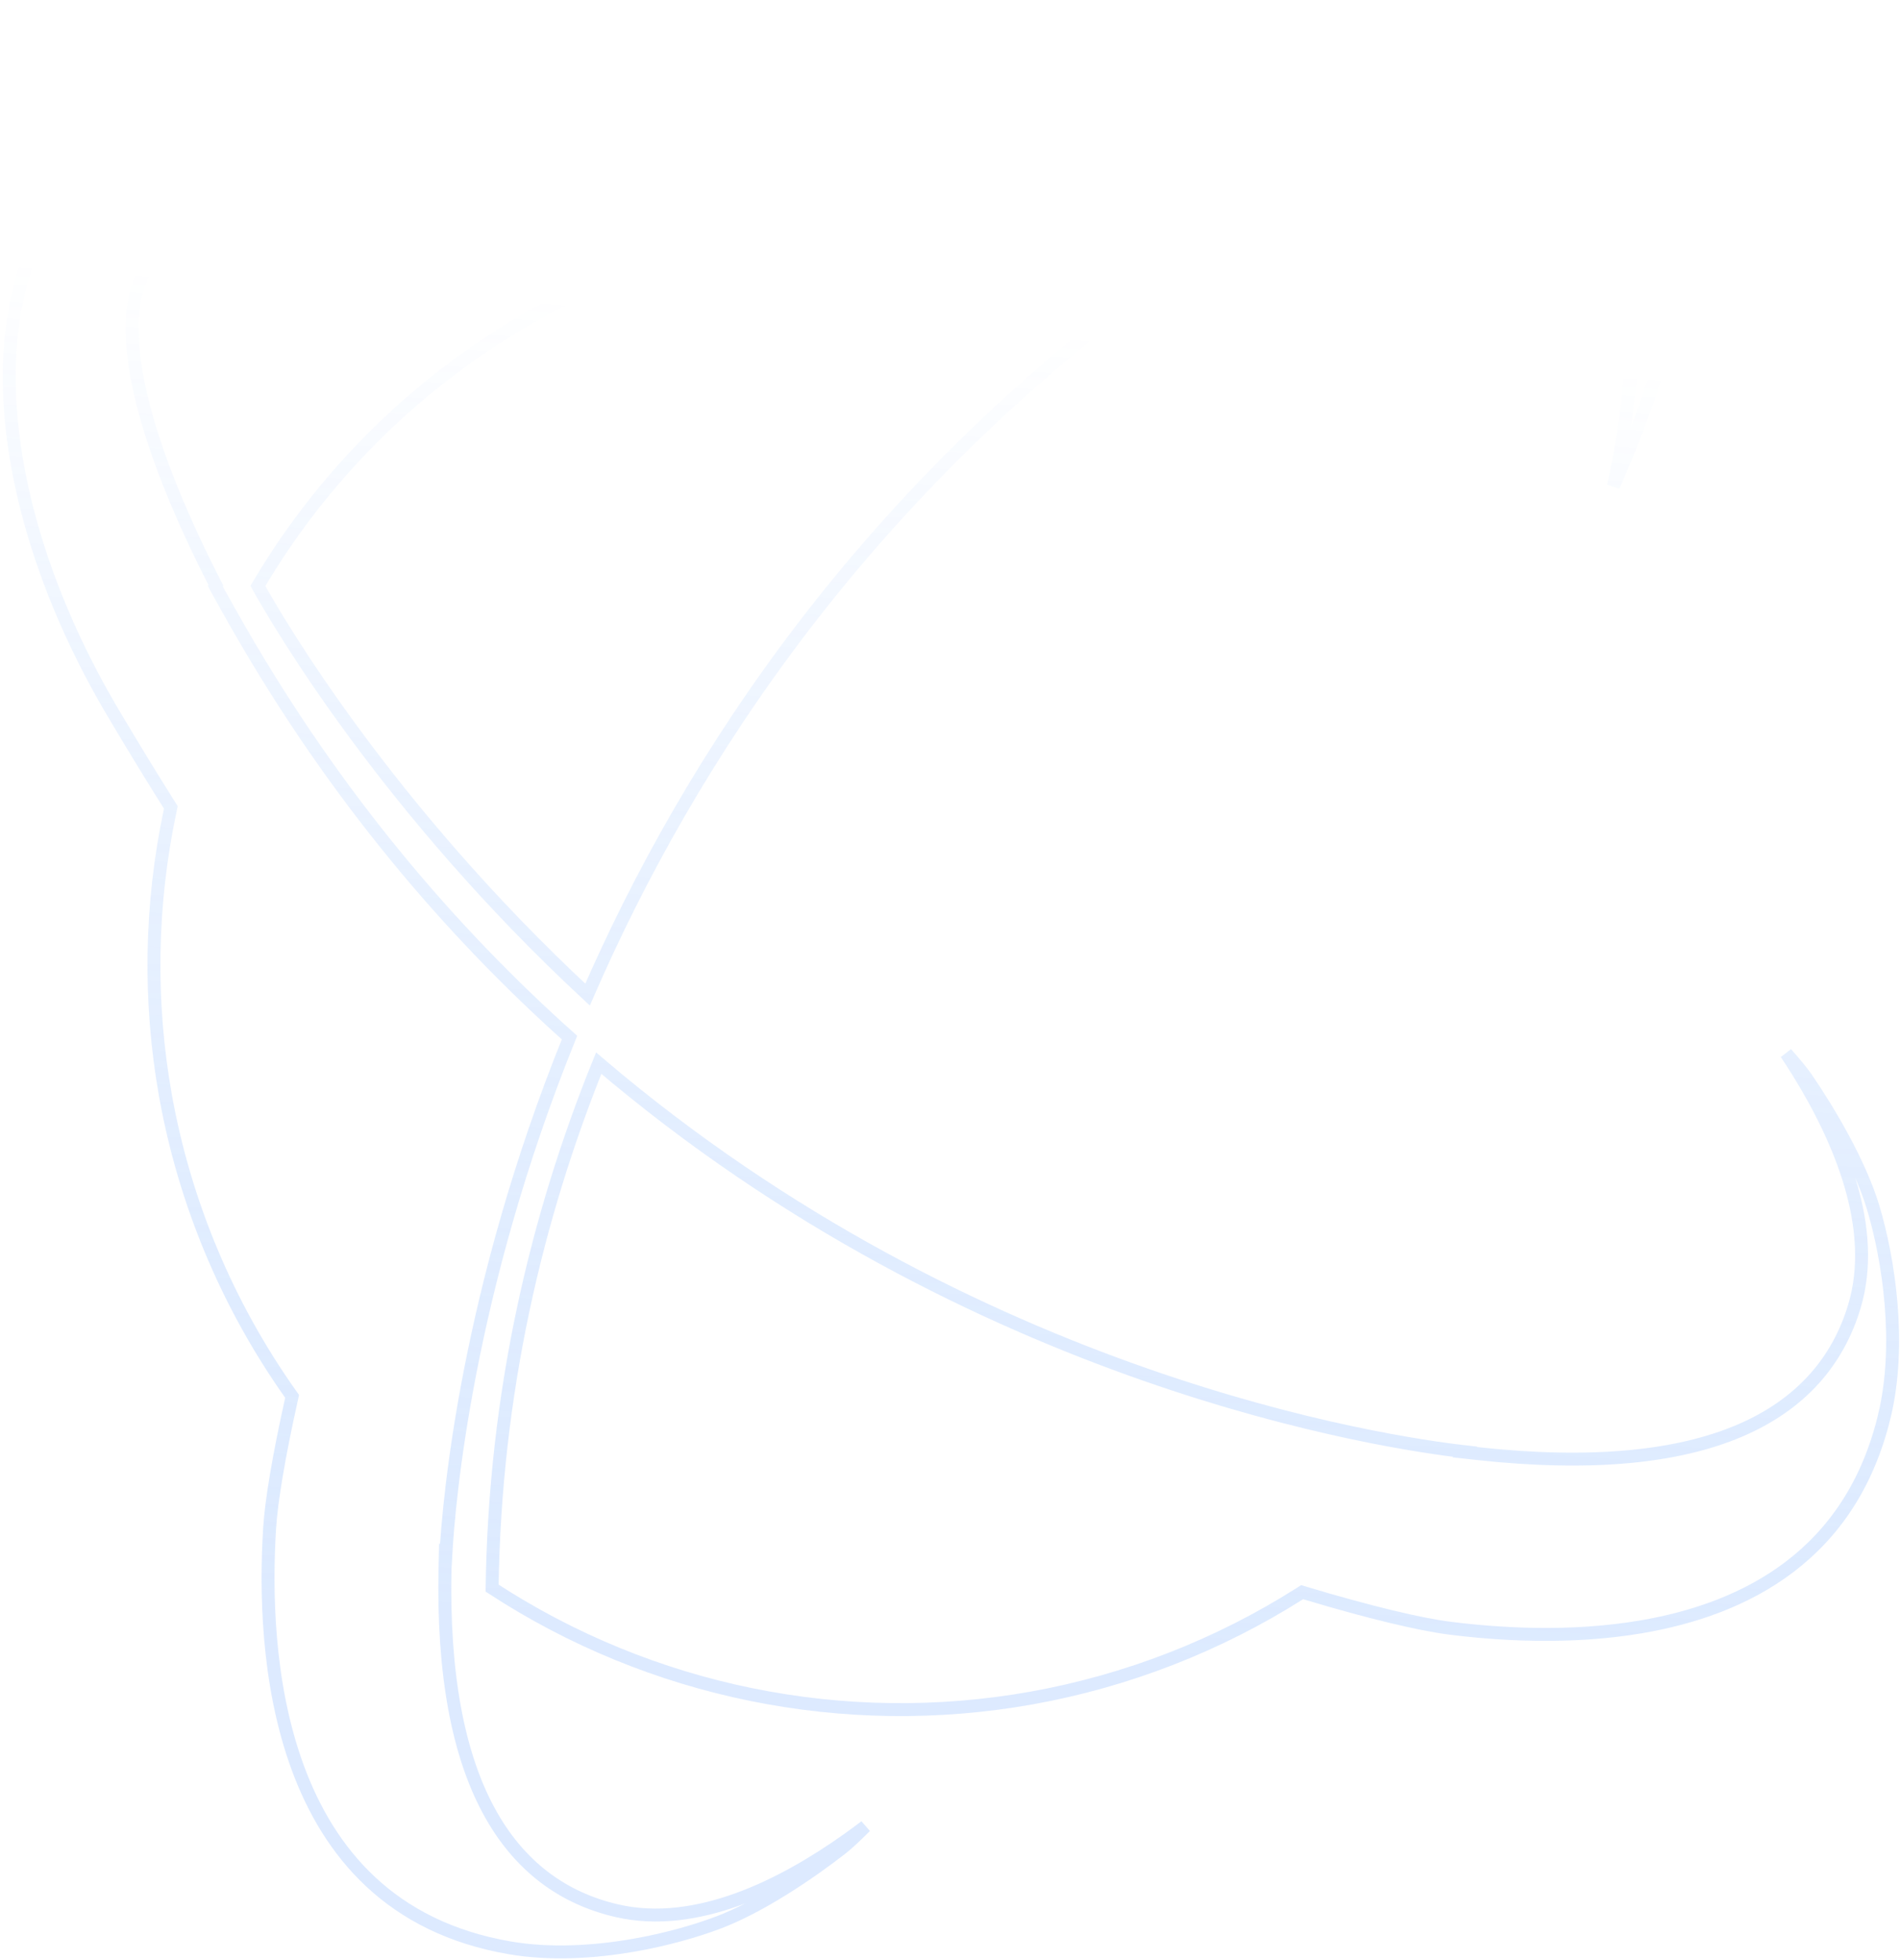 <svg width="441" height="455" viewBox="0 0 441 455" fill="none" xmlns="http://www.w3.org/2000/svg">
<path d="M147.32 451.469C154.598 450.185 161.29 448.276 166.537 446.315C176.374 442.641 187.798 434.907 195.313 429.054C196.748 427.937 198.682 426.115 200.85 423.929C199.504 424.952 198.114 425.977 196.683 426.993C189.094 432.382 180.341 437.55 171.204 440.855C162.071 444.159 152.464 445.634 143.231 443.511C130.74 440.64 120.418 433.224 113.402 420.207C106.419 407.249 102.747 388.814 103.296 363.895L103.357 361.088L103.462 361.162C104.161 348.382 108.307 299.849 132.182 240.837C104.527 216.11 78.071 185.129 55.704 146.283L54.631 144.41C53.173 141.848 51.765 139.323 50.394 136.838L49.968 136.065L50.107 135.844C42.47 121.008 36.29 106.208 33.075 93.366C31.44 86.835 30.559 80.76 30.665 75.416C30.771 70.079 31.864 65.372 34.274 61.677C40.021 52.864 49.05 48.234 59.151 46.188C69.234 44.146 80.505 44.649 90.986 46.189C99.912 47.501 108.327 49.576 115.049 51.524C107.809 47.748 98.306 43.184 87.959 39.25C76.733 34.981 64.58 31.476 53.283 30.485C42.321 29.525 32.353 30.947 24.79 36.124L24.066 36.637C8.477 48.047 1.47 67.51 2.192 90.669C2.914 113.821 11.371 140.465 26.46 165.82C30.925 173.325 35.157 180.291 39.328 186.891L39.655 187.408L39.528 188.006C34.874 209.844 34.495 232.374 38.412 254.353C42.894 279.27 52.796 302.899 67.419 323.572L67.804 324.116L67.659 324.766C64.698 338.011 62.967 348.482 62.58 354.71C61.726 368.43 61.829 390.492 69.103 410.279C76.346 429.983 90.657 447.359 118.325 452.113C127.69 453.722 137.952 453.12 147.32 451.469ZM136.376 230.856C160.25 175.939 201.353 113.439 272.133 62.669L271.851 62.549L274.203 61.01C290.477 50.369 307.466 41.075 322.424 35.56C329.902 32.803 336.925 30.971 343.13 30.407C349.322 29.844 354.835 30.532 359.17 32.97C368.342 38.128 373.545 46.828 376.237 56.764C378.923 66.684 379.142 77.952 378.274 88.5C377.535 97.486 376 106.014 374.483 112.842C377.793 105.378 381.746 95.604 385.017 85.028C388.563 73.562 391.286 61.221 391.553 49.896C391.82 38.553 389.619 28.431 383.54 21.174C371.143 6.377 351.248 0.654 328.156 2.875C305.431 5.062 279.806 14.94 255.77 31.162L254.626 31.939C244.641 38.778 235.644 45.104 227.257 51.394L226.788 51.745L226.206 51.686C210.274 50.081 194.196 50.693 178.43 53.498C154.132 57.875 131.055 67.386 110.741 81.393L109.776 82.063L108.815 82.74C88.924 96.854 72.24 115.006 59.856 136.008C64.758 144.807 89.835 187.625 136.376 230.856ZM380.914 377.607C393.132 375.531 405.315 371.347 415.399 363.669C425.457 356.012 433.504 344.824 437.4 328.581L437.399 328.58C441.348 312.128 438.45 292.456 434.733 280.155C431.7 270.115 424.717 258.232 419.355 250.367L419.354 250.366C418.329 248.863 416.633 246.815 414.587 244.512C415.522 245.92 416.458 247.373 417.381 248.865C422.274 256.775 426.87 265.833 429.58 275.152C432.288 284.468 433.138 294.139 430.419 303.208C426.603 315.934 418.055 326.011 403.694 332.115C389.402 338.189 369.418 340.303 342.674 337.366L339.998 337.072L340.08 336.967C322.535 334.991 226.151 321.07 138.96 246.768C124.517 282.528 114.846 323.247 114.221 368.62C151.164 392.748 195.952 401.88 239.437 394.126C261.55 390.164 282.681 381.945 301.655 369.925L302.233 369.559L302.89 369.756C317.816 374.246 329.643 377.048 336.47 377.913C347.549 379.316 364.193 380.448 380.914 377.607Z" stroke="url(#paint0_linear_1_173)" stroke-opacity="0.3" stroke-width="3"/>
<defs>
<linearGradient id="paint0_linear_1_173" x1="74.619" y1="369.852" x2="95.508" y2="66.427" gradientUnits="userSpaceOnUse">
<stop stop-color="#8EBBFF"/>
<stop offset="1" stop-color="#2A7FFF" stop-opacity="0"/>
</linearGradient>
</defs>
</svg>
